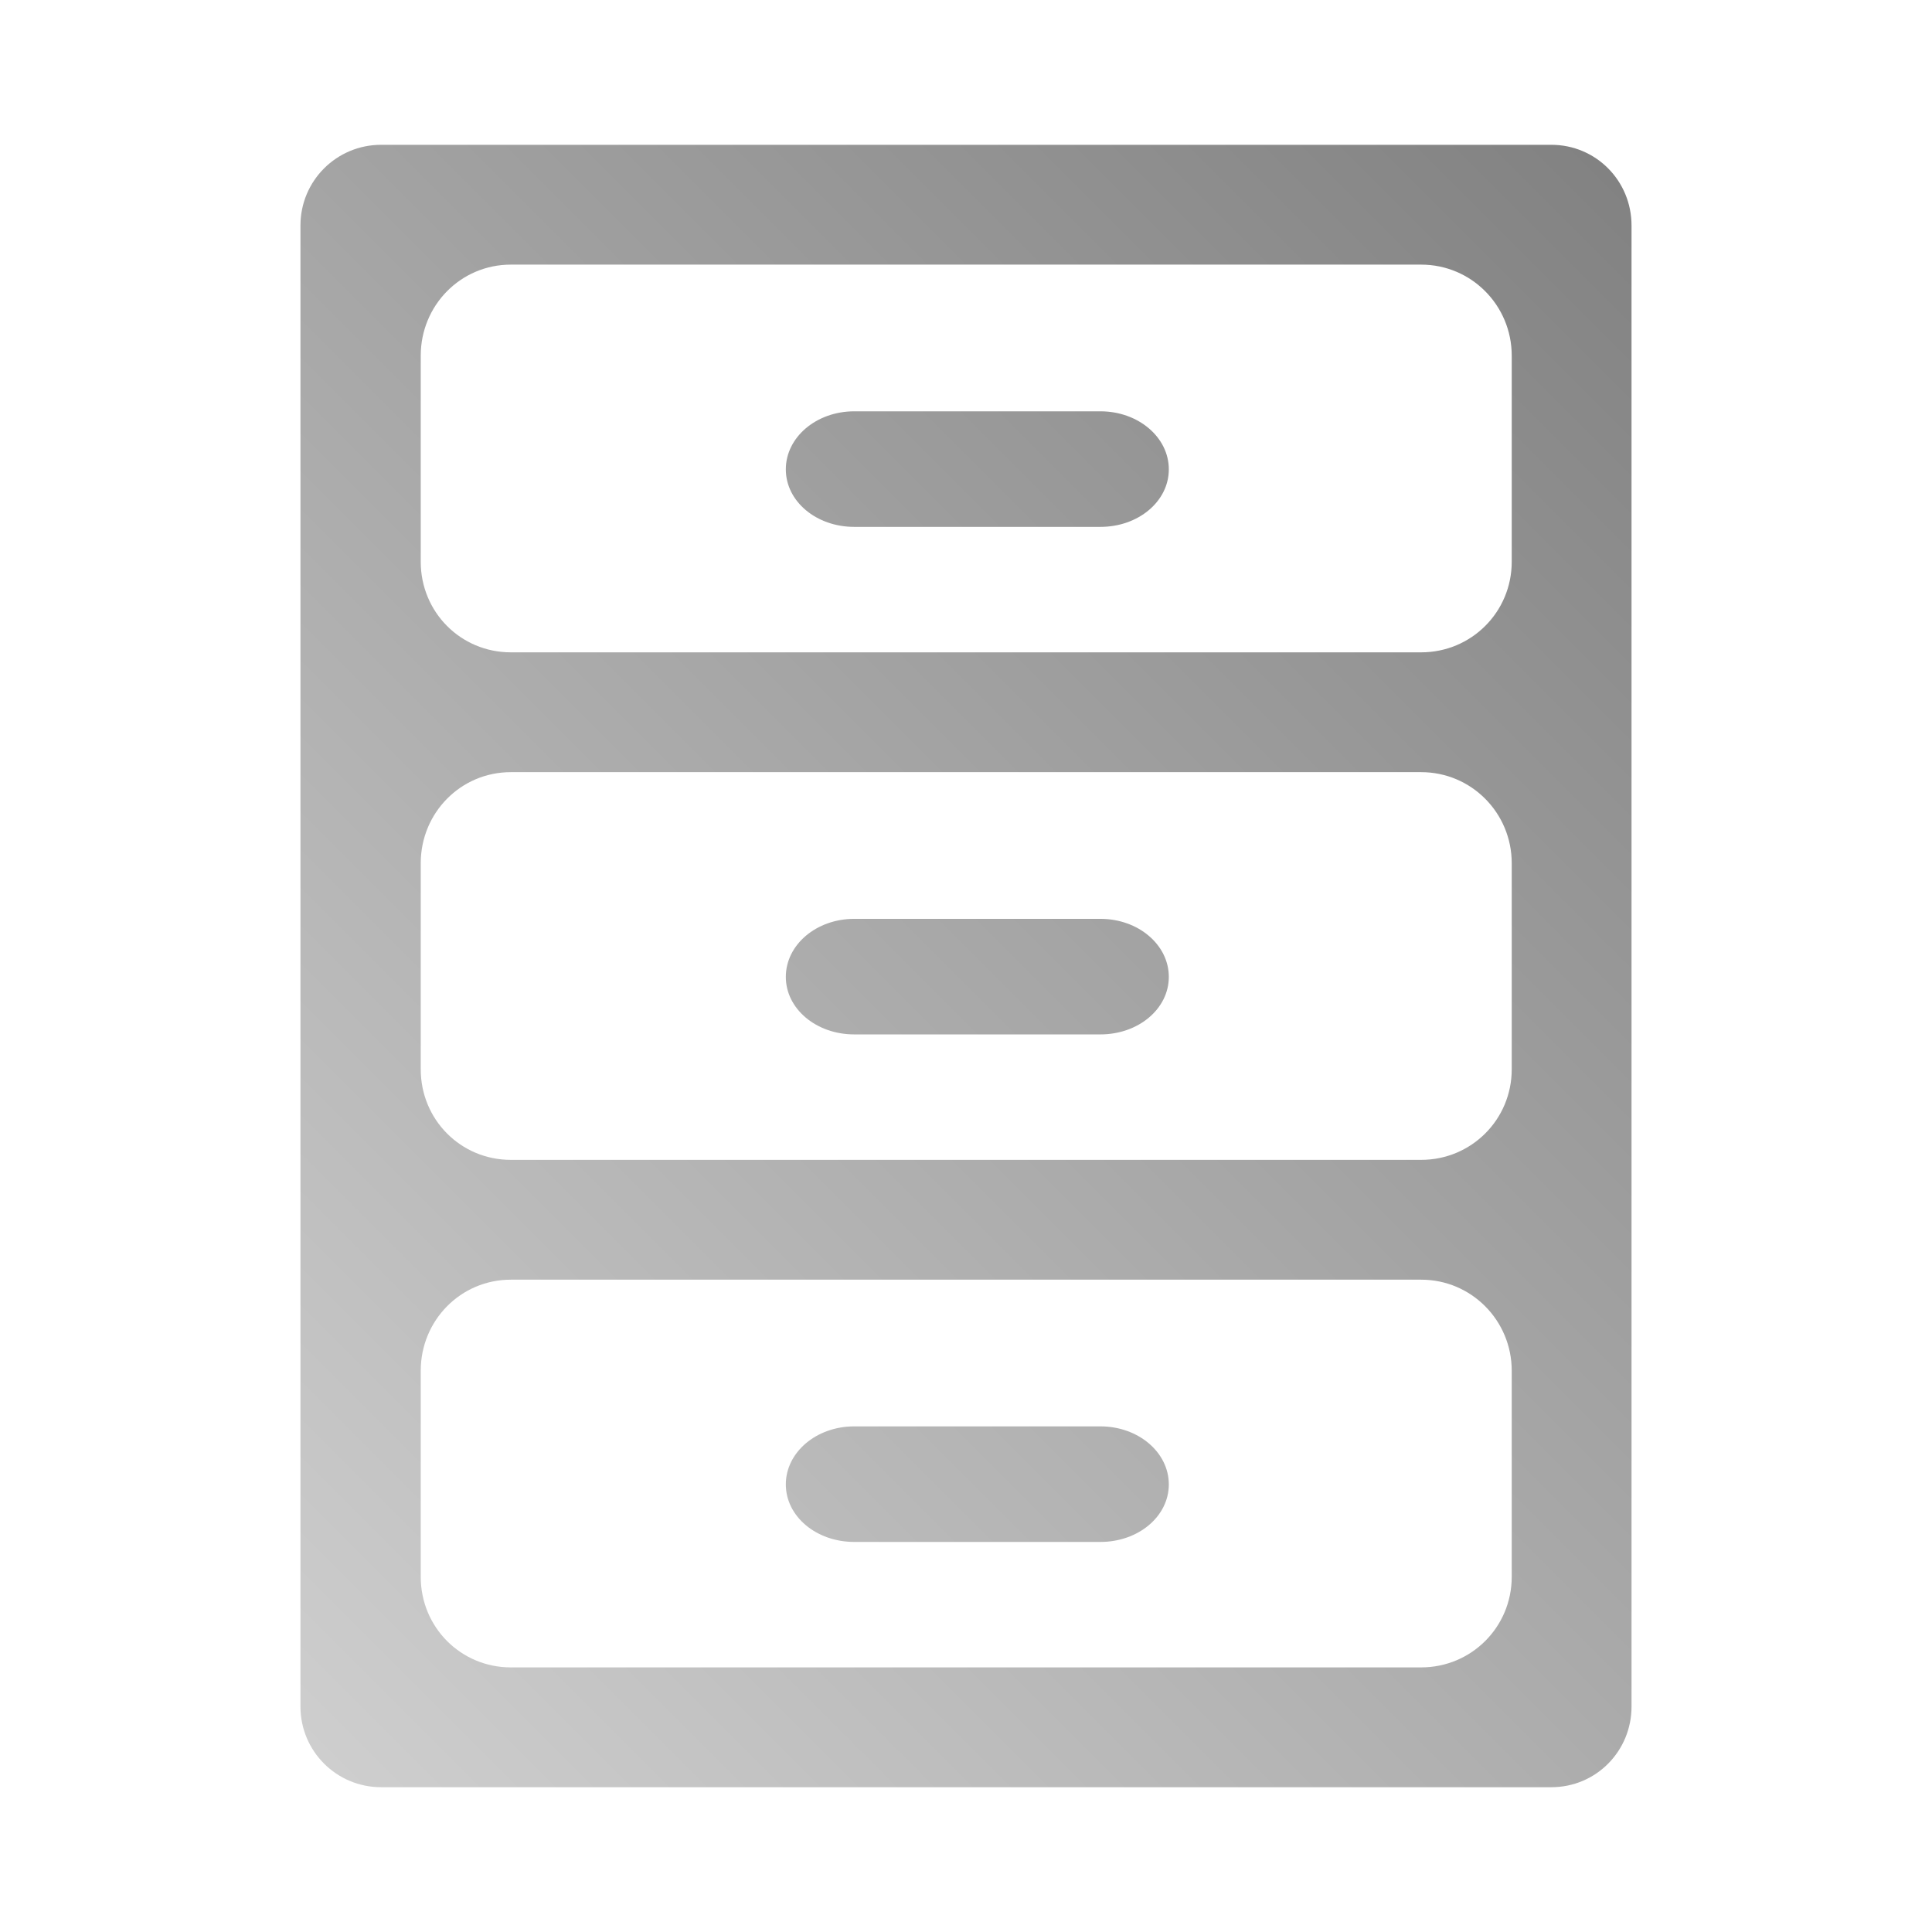 <?xml version="1.0" encoding="UTF-8" standalone="no"?>
<svg xmlns:dc="http://purl.org/dc/elements/1.1/"
     xmlns:cc="http://creativecommons.org/ns#"
     xmlns:rdf="http://www.w3.org/1999/02/22-rdf-syntax-ns#"
     xmlns:svg="http://www.w3.org/2000/svg"
     xmlns="http://www.w3.org/2000/svg"
     xmlns:xlink="http://www.w3.org/1999/xlink"
     width="128" height="128" version="1.1">
    <title>Clarity Icon</title>
    <desc>This icon is a part of Clarity icon theme for gtk</desc>
    <defs>
        <linearGradient x1="0" y1="128" x2="128" y2="0" id="gradient" gradientUnits="userSpaceOnUse">
            <stop id="start" style="stop-color:#dbdbdb;stop-opacity:1" offset="0" />
            <stop id="stop" style="stop-color:#757575;stop-opacity:1" offset="1" />
        </linearGradient>
    </defs>
    <path d="m 25.25,9.594 c -2.957,0 -5.344,2.387 -5.344,5.344 l 0,98.125 c 0,2.957 2.387,5.344 5.344,5.344 l 77.531,0 c 2.957,0 5.312,-2.387 5.312,-5.344 l 0,-98.125 c 0,-2.957 -2.356,-5.344 -5.312,-5.344 l -77.531,0 z m 8.594,7.938 60.312,0 c 3.327,0 6,2.704 6,6.031 l 0,13.656 c 0,3.327 -2.673,6 -6,6 l -60.312,0 c -3.327,0 -5.969,-2.673 -5.969,-6 l 0,-13.656 c 0,-3.327 2.642,-6.031 5.969,-6.031 z m 22.75,9.719 c -2.51,0 -4.531,1.719 -4.531,3.844 0,2.125 2.022,3.812 4.531,3.812 l 16.312,0 c 2.51,0 4.531,-1.688 4.531,-3.812 0,-2.125 -2.022,-3.844 -4.531,-3.844 l -16.312,0 z m -22.75,23.906 60.312,0 c 3.327,0 6,2.704 6,6.031 l 0,13.656 c 0,3.327 -2.673,6 -6,6 l -60.312,0 c -3.327,0 -5.969,-2.673 -5.969,-6 l 0,-13.656 c 0,-3.327 2.642,-6.031 5.969,-6.031 z m 22.75,9.719 c -2.51,0 -4.531,1.719 -4.531,3.844 0,2.125 2.022,3.812 4.531,3.812 l 16.312,0 c 2.51,0 4.531,-1.688 4.531,-3.812 0,-2.125 -2.022,-3.844 -4.531,-3.844 l -16.312,0 z m -22.75,23.906 60.312,0 c 3.327,0 6,2.704 6,6.031 l 0,13.656 c 0,3.327 -2.673,6 -6,6 l -60.312,0 c -3.327,0 -5.969,-2.673 -5.969,-6 l 0,-13.656 c 0,-3.327 2.642,-6.031 5.969,-6.031 z m 22.75,9.719 c -2.51,0 -4.531,1.719 -4.531,3.844 0,2.125 2.022,3.812 4.531,3.812 l 16.312,0 c 2.51,0 4.531,-1.688 4.531,-3.812 0,-2.125 -2.022,-3.844 -4.531,-3.844 l -16.312,0 z" style="fill:url(#gradient);fill-opacity:1;stroke:none" />
</svg>